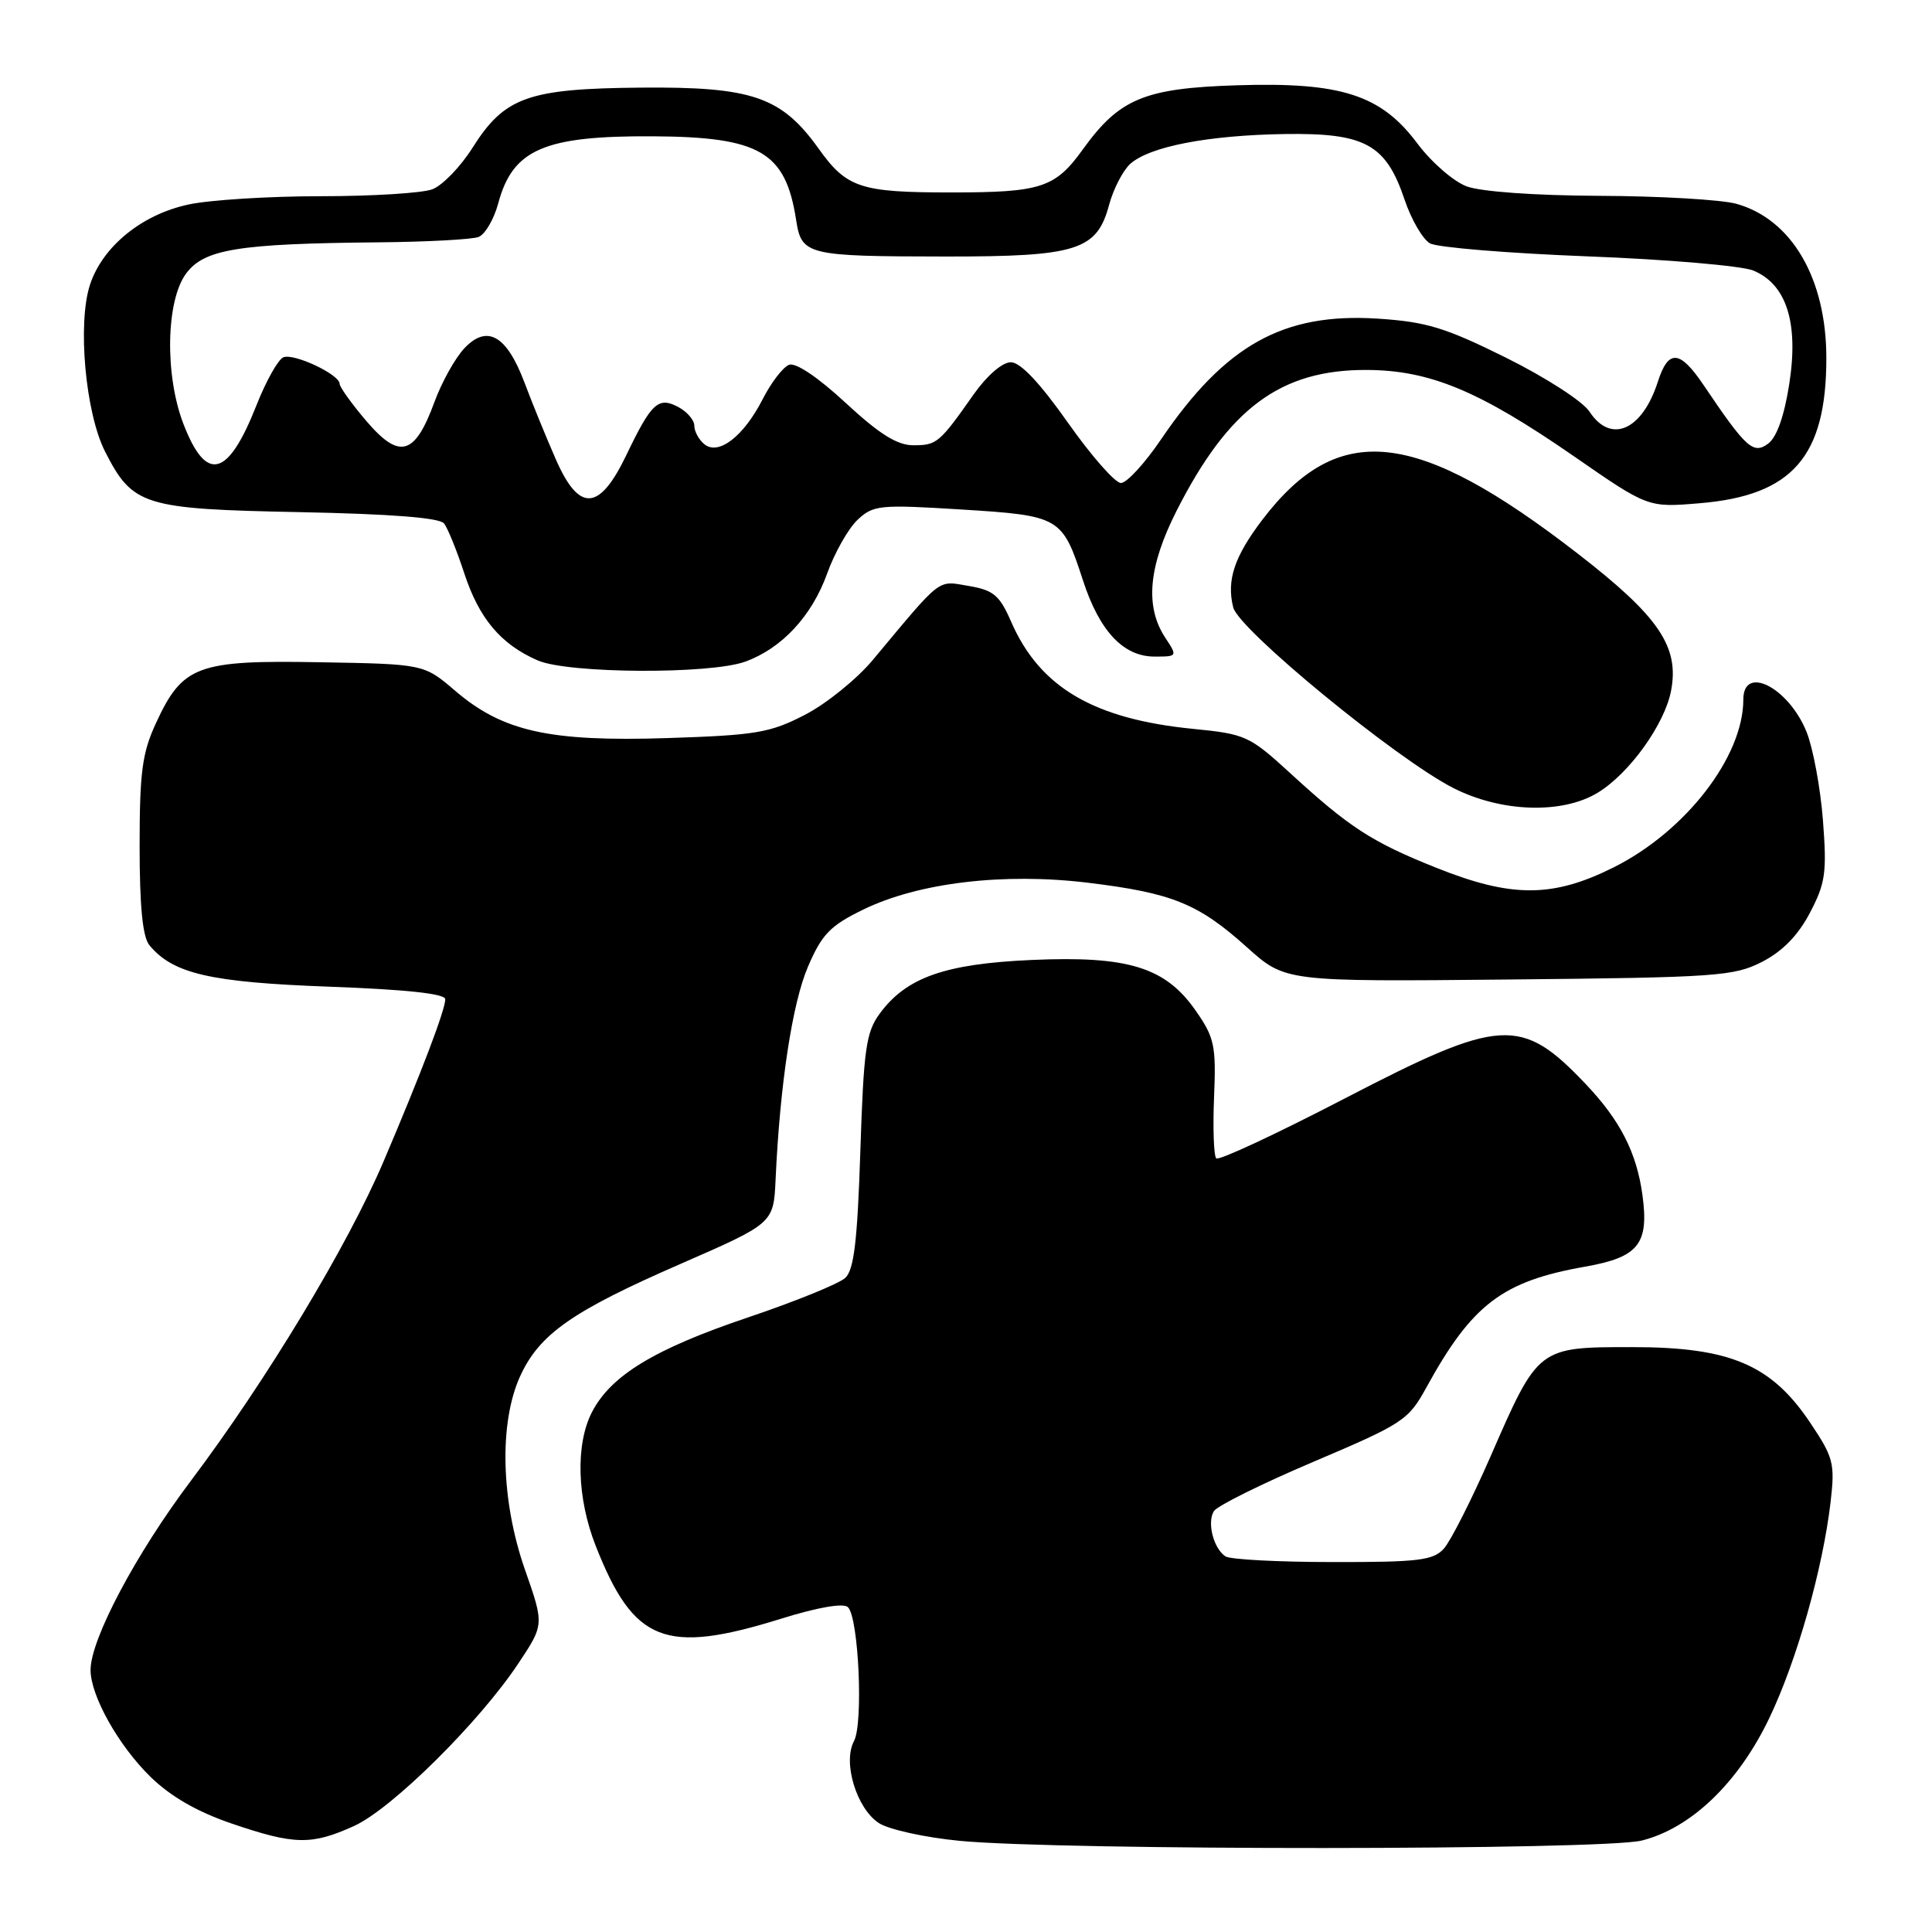 <?xml version="1.0" encoding="UTF-8" standalone="no"?>
<!DOCTYPE svg PUBLIC "-//W3C//DTD SVG 1.1//EN" "http://www.w3.org/Graphics/SVG/1.1/DTD/svg11.dtd" >
<svg xmlns="http://www.w3.org/2000/svg" xmlns:xlink="http://www.w3.org/1999/xlink" version="1.1" viewBox="0 0 256 256">
 <g >
 <path fill="currentColor"
d=" M 217.55 243.88 C 224.08 242.24 230.34 236.23 234.44 227.66 C 238.10 220.01 241.53 207.89 242.57 198.97 C 243.15 193.91 242.95 193.12 239.85 188.50 C 234.70 180.82 229.24 178.50 216.28 178.50 C 203.79 178.50 203.84 178.46 197.52 192.95 C 195.01 198.69 192.22 204.20 191.32 205.20 C 189.91 206.76 187.96 207.00 176.60 206.98 C 169.39 206.98 163.00 206.64 162.38 206.23 C 160.79 205.18 159.91 201.72 160.85 200.23 C 161.29 199.53 167.24 196.58 174.07 193.68 C 185.91 188.65 186.62 188.19 189.00 183.85 C 195.05 172.83 199.07 169.77 210.03 167.84 C 217.13 166.59 218.52 164.84 217.63 158.33 C 216.86 152.72 214.68 148.45 210.14 143.67 C 201.57 134.64 198.91 134.80 178.21 145.54 C 169.16 150.24 161.49 153.82 161.16 153.49 C 160.83 153.16 160.70 149.51 160.87 145.38 C 161.15 138.58 160.93 137.50 158.48 133.98 C 154.46 128.16 149.51 126.63 136.70 127.20 C 125.19 127.71 120.08 129.52 116.56 134.32 C 114.75 136.79 114.44 139.03 114.00 152.54 C 113.61 164.46 113.16 168.25 112.00 169.33 C 111.17 170.10 105.38 172.45 99.13 174.56 C 86.73 178.74 80.96 182.24 78.44 187.11 C 76.24 191.37 76.44 198.51 78.94 204.85 C 83.98 217.64 88.11 219.27 103.46 214.50 C 108.40 212.96 111.78 212.38 112.36 212.96 C 113.78 214.38 114.41 228.36 113.16 230.70 C 111.64 233.53 113.49 239.62 116.46 241.57 C 117.77 242.42 122.58 243.48 127.16 243.92 C 140.51 245.21 212.40 245.18 217.55 243.88 Z  M 46.92 241.95 C 51.92 239.68 63.50 228.22 68.68 220.42 C 72.11 215.27 72.11 215.27 69.55 207.96 C 66.37 198.85 66.11 188.55 68.91 182.38 C 71.46 176.78 75.81 173.73 90.23 167.45 C 102.50 162.09 102.50 162.09 102.77 156.30 C 103.34 143.71 104.99 132.91 107.06 128.09 C 108.91 123.79 110.00 122.66 114.37 120.53 C 121.71 116.95 132.99 115.61 144.19 116.97 C 155.34 118.33 158.79 119.73 165.24 125.53 C 170.31 130.08 170.31 130.08 199.90 129.79 C 227.49 129.52 229.77 129.36 233.50 127.44 C 236.20 126.05 238.26 123.94 239.83 120.94 C 241.89 117.01 242.08 115.61 241.55 108.70 C 241.22 104.41 240.24 99.15 239.39 97.01 C 237.03 91.12 231.00 88.01 231.00 92.69 C 231.00 100.27 223.35 110.17 213.80 114.94 C 205.73 118.97 200.29 118.98 190.30 114.98 C 181.75 111.56 178.82 109.66 170.92 102.41 C 165.57 97.51 165.02 97.26 158.10 96.58 C 144.92 95.28 137.78 91.08 133.99 82.40 C 132.45 78.87 131.66 78.20 128.35 77.64 C 124.15 76.93 124.93 76.33 115.65 87.45 C 113.53 89.99 109.48 93.26 106.65 94.72 C 102.03 97.11 100.16 97.42 88.39 97.80 C 72.80 98.30 66.60 96.92 60.31 91.53 C 56.17 87.99 56.17 87.99 42.31 87.75 C 26.13 87.46 24.19 88.18 20.66 95.83 C 18.84 99.76 18.50 102.33 18.50 112.10 C 18.50 120.12 18.90 124.17 19.80 125.25 C 22.93 129.03 27.86 130.16 43.59 130.74 C 53.78 131.11 59.00 131.67 59.00 132.40 C 59.00 133.81 55.88 142.01 50.84 153.86 C 46.07 165.07 35.33 182.88 25.25 196.27 C 17.99 205.92 12.00 217.22 12.00 221.28 C 12.00 224.70 15.70 231.30 19.94 235.44 C 22.62 238.05 26.12 240.07 30.70 241.63 C 39.02 244.47 41.27 244.51 46.92 241.95 Z  M 211.72 105.03 C 215.91 102.48 220.60 95.94 221.43 91.50 C 222.53 85.68 219.80 81.67 209.09 73.38 C 187.65 56.78 177.35 55.66 167.29 68.84 C 163.56 73.74 162.50 76.89 163.41 80.49 C 164.15 83.43 184.91 100.48 192.50 104.38 C 198.85 107.64 206.99 107.92 211.72 105.03 Z  M 98.75 87.67 C 103.60 85.91 107.57 81.64 109.60 76.00 C 110.59 73.23 112.41 70.03 113.63 68.88 C 115.72 66.92 116.53 66.84 127.38 67.51 C 140.50 68.33 140.76 68.49 143.51 76.94 C 145.70 83.64 148.85 87.00 152.98 87.00 C 156.03 87.00 156.04 86.98 154.39 84.48 C 151.69 80.35 152.17 75.05 155.91 67.67 C 162.81 54.08 169.69 48.98 181.07 49.02 C 189.47 49.05 196.01 51.78 208.57 60.47 C 218.37 67.26 218.37 67.26 225.23 66.68 C 237.50 65.66 242.00 60.50 242.00 47.45 C 242.00 36.90 237.41 29.04 230.06 27.00 C 228.10 26.46 219.97 25.98 212.00 25.95 C 203.36 25.91 196.22 25.40 194.33 24.69 C 192.59 24.04 189.65 21.48 187.80 19.00 C 182.99 12.56 177.71 10.86 163.90 11.30 C 151.65 11.69 148.34 13.06 143.50 19.77 C 139.81 24.90 137.97 25.50 126.00 25.50 C 114.01 25.50 112.19 24.90 108.49 19.72 C 103.55 12.81 99.68 11.48 84.95 11.61 C 69.96 11.74 66.86 12.85 62.61 19.58 C 61.02 22.10 58.63 24.57 57.29 25.08 C 55.96 25.59 49.30 26.00 42.48 26.00 C 35.67 26.00 27.79 26.49 24.97 27.10 C 18.80 28.42 13.60 32.65 11.93 37.71 C 10.24 42.83 11.32 54.74 13.93 59.85 C 17.58 67.01 18.98 67.45 39.67 67.86 C 51.76 68.10 58.24 68.60 58.84 69.36 C 59.33 69.99 60.53 72.95 61.51 75.94 C 63.48 81.96 66.36 85.38 71.25 87.51 C 75.28 89.26 94.07 89.37 98.75 87.67 Z  M 73.63 60.82 C 72.35 57.90 70.49 53.34 69.50 50.70 C 67.14 44.43 64.55 42.95 61.53 46.15 C 60.31 47.44 58.53 50.64 57.57 53.26 C 54.97 60.35 52.95 60.93 48.57 55.82 C 46.61 53.52 45.00 51.28 45.00 50.85 C 45.00 49.63 38.99 46.79 37.56 47.34 C 36.87 47.60 35.27 50.45 34.00 53.66 C 30.21 63.29 27.33 64.03 24.30 56.16 C 21.81 49.67 21.99 39.83 24.67 36.23 C 27.07 33.01 31.59 32.28 50.17 32.11 C 56.59 32.05 62.54 31.73 63.41 31.40 C 64.27 31.07 65.45 29.06 66.02 26.94 C 67.94 19.78 72.10 17.98 86.50 18.06 C 100.71 18.14 104.09 20.12 105.49 29.14 C 106.21 33.81 106.86 33.97 125.30 33.99 C 142.72 34.00 145.34 33.18 146.96 27.15 C 147.53 25.04 148.79 22.60 149.76 21.72 C 152.30 19.42 160.06 17.92 170.22 17.76 C 180.88 17.60 183.64 19.10 186.12 26.47 C 187.01 29.11 188.53 31.72 189.49 32.25 C 190.45 32.79 199.84 33.56 210.37 33.97 C 220.89 34.37 230.76 35.22 232.30 35.84 C 236.72 37.65 238.35 42.76 237.09 50.86 C 236.42 55.15 235.43 57.95 234.28 58.79 C 232.31 60.24 231.36 59.37 225.71 50.99 C 222.58 46.36 221.07 46.25 219.68 50.56 C 217.61 57.03 213.45 58.86 210.62 54.55 C 209.73 53.18 204.83 50.02 199.56 47.40 C 191.48 43.39 189.00 42.64 182.54 42.22 C 170.04 41.42 162.35 45.71 153.85 58.21 C 151.69 61.40 149.30 64.00 148.53 64.00 C 147.76 64.00 144.60 60.40 141.50 56.00 C 137.78 50.72 135.21 48.00 133.94 48.00 C 132.81 48.00 130.78 49.76 129.02 52.25 C 124.48 58.71 124.14 59.00 121.02 59.00 C 118.88 59.00 116.52 57.52 112.06 53.39 C 108.38 49.98 105.43 48.00 104.55 48.34 C 103.75 48.65 102.18 50.69 101.06 52.89 C 98.54 57.83 95.19 60.41 93.32 58.85 C 92.59 58.25 92.00 57.15 92.00 56.41 C 92.00 55.67 91.05 54.56 89.89 53.94 C 87.24 52.52 86.32 53.36 83.00 60.29 C 79.41 67.77 76.73 67.92 73.63 60.82 Z "/>
</g>
</svg>